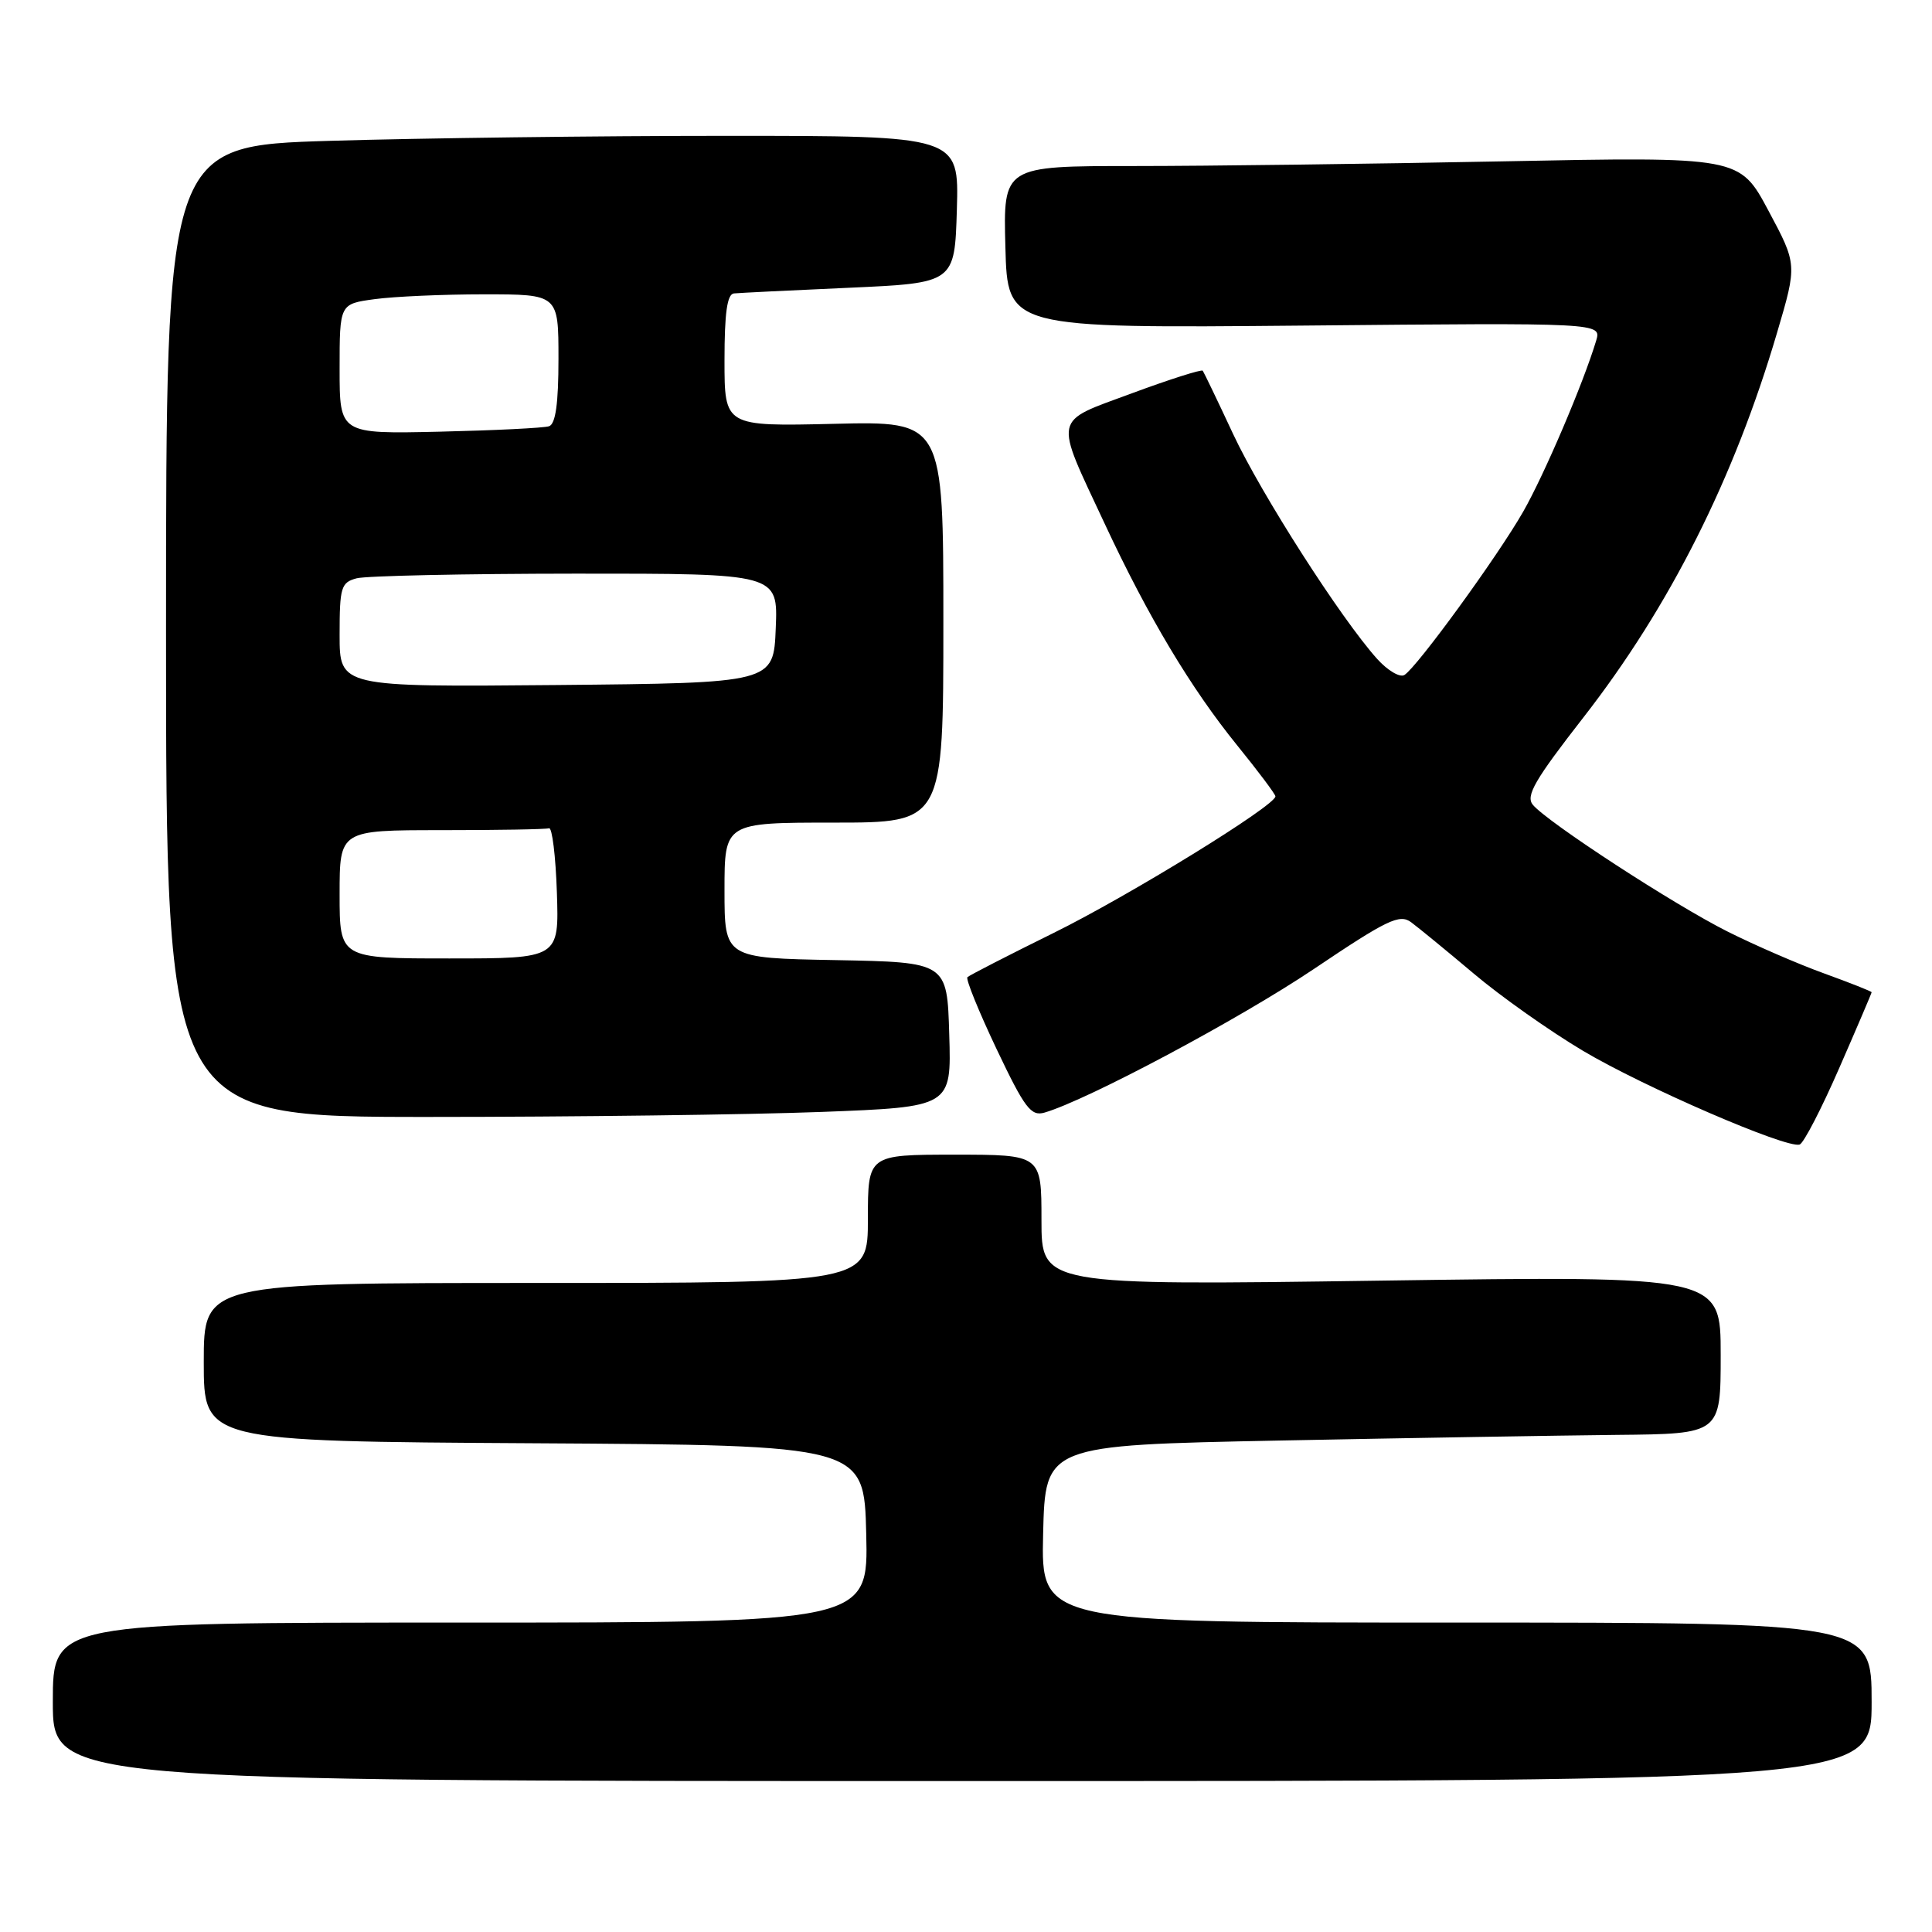<?xml version="1.0" encoding="UTF-8" standalone="no"?>
<!DOCTYPE svg PUBLIC "-//W3C//DTD SVG 1.1//EN" "http://www.w3.org/Graphics/SVG/1.1/DTD/svg11.dtd" >
<svg xmlns="http://www.w3.org/2000/svg" xmlns:xlink="http://www.w3.org/1999/xlink" version="1.1" viewBox="0 0 256 256">
 <g >
 <path fill="currentColor"
d=" M 248.00 225.50 C 248.00 215.00 248.00 215.00 192.97 215.00 C 137.94 215.00 137.94 215.00 138.22 203.25 C 138.50 191.50 138.50 191.50 169.50 190.88 C 186.55 190.54 206.69 190.21 214.25 190.13 C 228.00 190.00 228.00 190.00 228.00 179.52 C 228.00 169.05 228.00 169.05 183.00 169.69 C 138.00 170.33 138.00 170.33 138.00 161.66 C 138.00 153.00 138.00 153.00 126.50 153.00 C 115.00 153.00 115.00 153.00 115.00 161.50 C 115.00 170.00 115.00 170.00 71.00 170.00 C 27.00 170.00 27.00 170.00 27.00 180.49 C 27.00 190.98 27.00 190.98 70.75 191.24 C 114.50 191.50 114.50 191.50 114.78 203.25 C 115.06 215.00 115.06 215.00 61.03 215.00 C 7.00 215.00 7.00 215.00 7.00 225.50 C 7.00 236.00 7.00 236.00 127.50 236.00 C 248.00 236.00 248.00 236.00 248.00 225.50 Z  M 243.71 141.52 C 246.07 136.12 248.00 131.60 248.00 131.48 C 248.00 131.36 245.19 130.25 241.75 129.00 C 238.31 127.76 232.55 125.26 228.94 123.45 C 221.81 119.88 205.05 108.96 203.11 106.64 C 202.13 105.46 203.37 103.33 209.82 95.05 C 221.24 80.39 229.79 63.40 235.48 44.05 C 238.14 35.04 238.14 35.04 234.32 27.90 C 230.50 20.76 230.50 20.76 199.09 21.38 C 181.81 21.72 159.86 22.00 150.30 22.00 C 132.93 22.00 132.93 22.00 133.22 32.75 C 133.50 43.50 133.50 43.50 172.85 43.14 C 212.21 42.77 212.21 42.77 211.50 45.14 C 209.80 50.79 204.62 62.92 201.83 67.80 C 198.43 73.75 187.76 88.41 186.09 89.44 C 185.49 89.81 183.87 88.85 182.48 87.31 C 177.69 81.98 167.12 65.48 163.39 57.50 C 161.34 53.10 159.52 49.33 159.37 49.12 C 159.21 48.92 154.99 50.26 149.99 52.11 C 139.38 56.04 139.62 54.93 146.39 69.42 C 152.14 81.74 157.81 91.21 163.93 98.76 C 166.72 102.20 169.00 105.24 169.00 105.52 C 169.00 106.75 149.57 118.71 139.57 123.64 C 133.55 126.61 128.43 129.24 128.19 129.48 C 127.94 129.72 129.68 134.00 132.04 138.98 C 135.79 146.87 136.61 147.95 138.42 147.42 C 144.12 145.75 164.21 135.04 174.09 128.40 C 183.81 121.86 185.45 121.07 186.98 122.20 C 187.95 122.92 191.68 125.97 195.27 129.00 C 198.85 132.03 205.37 136.63 209.74 139.23 C 217.83 144.04 236.71 152.21 238.46 151.66 C 238.99 151.49 241.35 146.93 243.71 141.52 Z  M 108.78 147.34 C 126.07 146.68 126.07 146.68 125.78 137.09 C 125.50 127.50 125.50 127.50 110.75 127.22 C 96.00 126.95 96.00 126.95 96.00 117.97 C 96.00 109.00 96.00 109.00 110.50 109.00 C 125.00 109.00 125.00 109.00 125.00 82.41 C 125.00 55.81 125.00 55.81 110.50 56.16 C 96.00 56.50 96.00 56.50 96.00 47.75 C 96.00 41.48 96.35 38.97 97.25 38.88 C 97.94 38.81 104.80 38.47 112.50 38.13 C 126.50 37.50 126.50 37.50 126.79 27.75 C 127.07 18.00 127.07 18.00 96.29 18.00 C 79.35 18.00 55.71 18.30 43.75 18.66 C 22.00 19.32 22.00 19.32 22.00 83.66 C 22.00 148.00 22.00 148.00 56.75 148.00 C 75.86 148.00 99.28 147.70 108.78 147.34 Z  M 45.00 118.50 C 45.00 110.00 45.00 110.00 58.50 110.00 C 65.92 110.00 72.34 109.89 72.75 109.75 C 73.16 109.61 73.63 113.44 73.79 118.25 C 74.08 127.00 74.08 127.00 59.54 127.00 C 45.00 127.00 45.00 127.00 45.00 118.50 Z  M 45.00 84.13 C 45.00 77.82 45.19 77.18 47.25 76.63 C 48.49 76.30 61.56 76.02 76.29 76.01 C 103.09 76.00 103.09 76.00 102.79 83.25 C 102.50 90.50 102.50 90.50 73.75 90.77 C 45.00 91.03 45.00 91.03 45.00 84.13 Z  M 45.00 48.89 C 45.00 40.27 45.00 40.27 49.64 39.64 C 52.19 39.29 58.72 39.00 64.14 39.00 C 74.00 39.00 74.00 39.00 74.00 47.53 C 74.00 53.47 73.62 56.19 72.75 56.48 C 72.06 56.71 65.54 57.03 58.25 57.20 C 45.00 57.50 45.00 57.50 45.00 48.89 Z "/>
</g>
</svg>